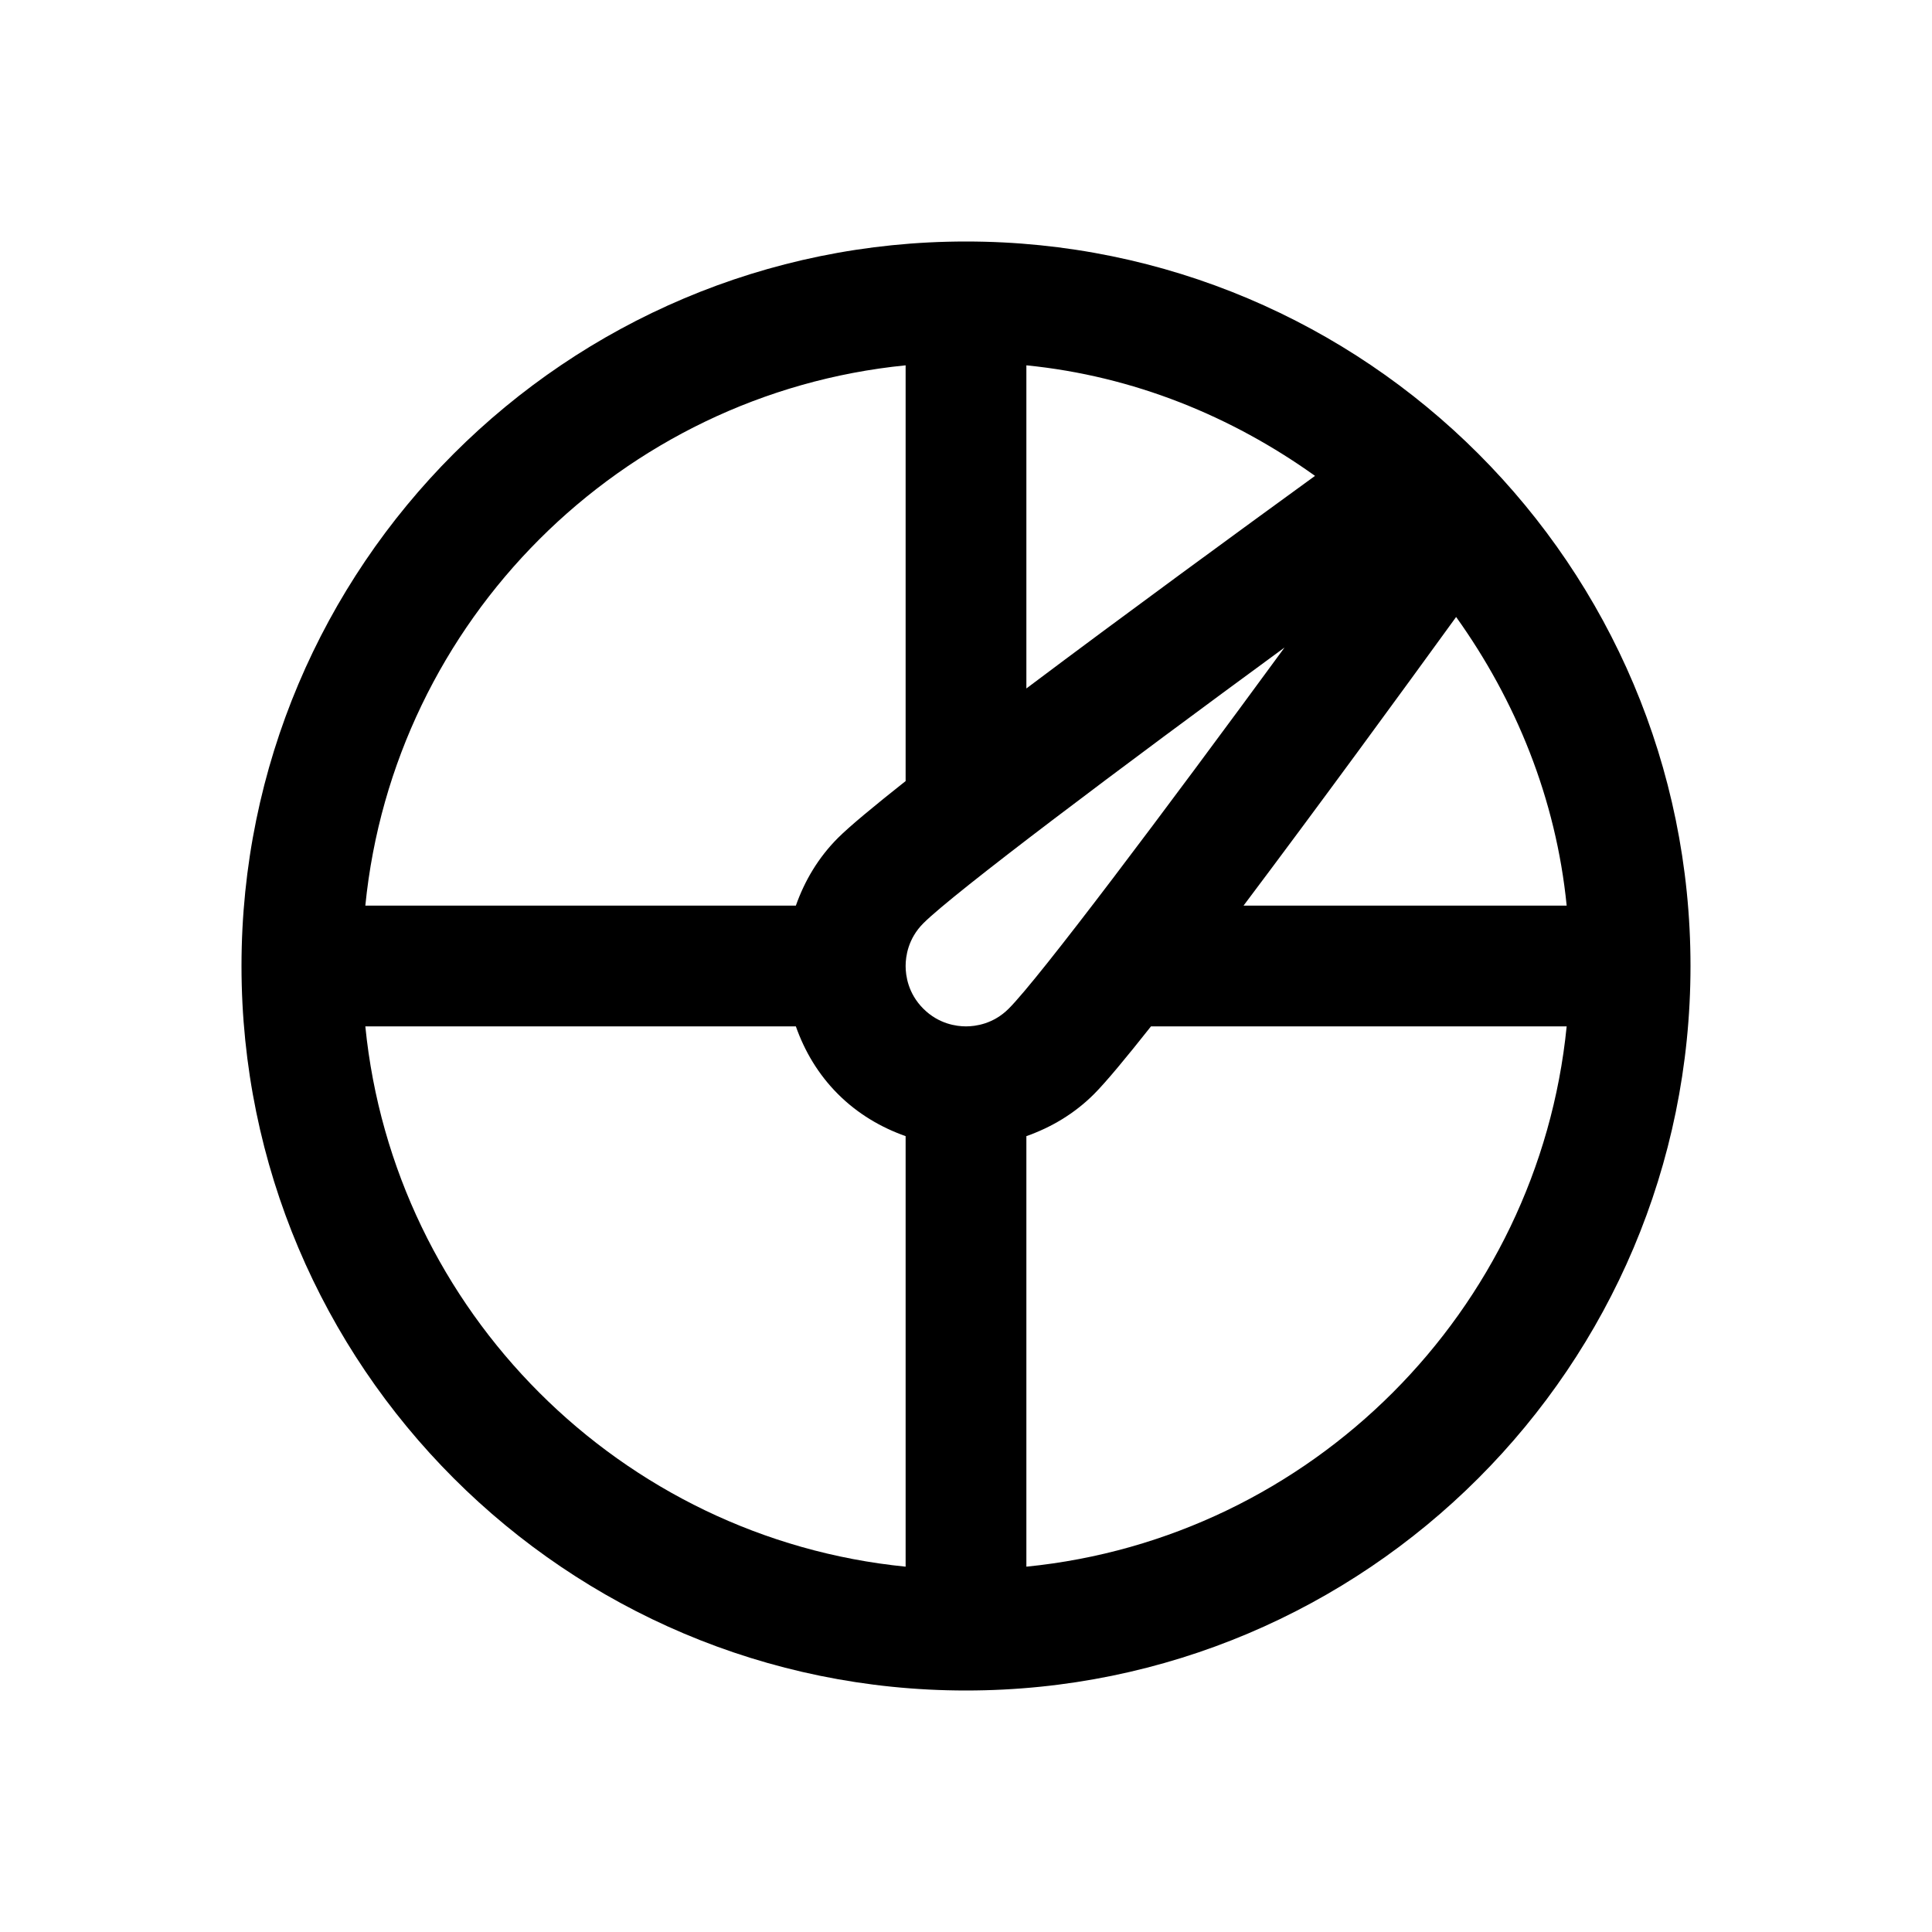 <?xml version="1.0" encoding="utf-8"?><!-- Uploaded to: SVG Repo, www.svgrepo.com, Generator: SVG Repo Mixer Tools -->
<svg version="1.1" id="Uploaded to svgrepo.com" xmlns="http://www.w3.org/2000/svg" xmlns:xlink="http://www.w3.org/1999/xlink" 
	 width="800px" height="800px" viewBox="0 0 32 32" xml:space="preserve">
<style type="text/css">
	.linesandangles_een{fill:currentColor;}
</style>
<path class="linesandangles_een" d="M16,4C9.373,4,4,9.373,4,16c0,6.627,5.373,12,12,12s12-5.373,12-12C28,9.373,22.627,4,16,4z
	 M16.707,16.707C16.452,16.962,16.155,17,16,17c-0.155,0-0.452-0.038-0.707-0.293C15.038,16.452,15,16.155,15,16
	c0-0.155,0.038-0.452,0.293-0.707c0.506-0.506,3.261-2.574,5.983-4.568C19.284,13.444,17.217,16.197,16.707,16.707z M24.118,10.219
	c0.987,1.38,1.654,3.004,1.831,4.781h-5.352C21.844,13.342,23.238,11.433,24.118,10.219z M21.781,7.882
	c-1.213,0.881-3.123,2.275-4.781,3.521V6.051C18.777,6.228,20.401,6.895,21.781,7.882z M15,6.051v6.886
	c-0.523,0.414-0.929,0.75-1.121,0.942c-0.327,0.327-0.553,0.713-0.697,1.121H6.051C6.521,10.283,10.283,6.521,15,6.051z M6.051,17
	h7.131c0.144,0.409,0.37,0.794,0.697,1.121s0.713,0.553,1.121,0.697v7.131C10.283,25.479,6.521,21.717,6.051,17z M17,25.949v-7.131
	c0.409-0.144,0.794-0.37,1.121-0.697c0.194-0.194,0.53-0.599,0.943-1.121h6.885C25.479,21.717,21.717,25.479,17,25.949z" fill="currentColor"/>
</svg>